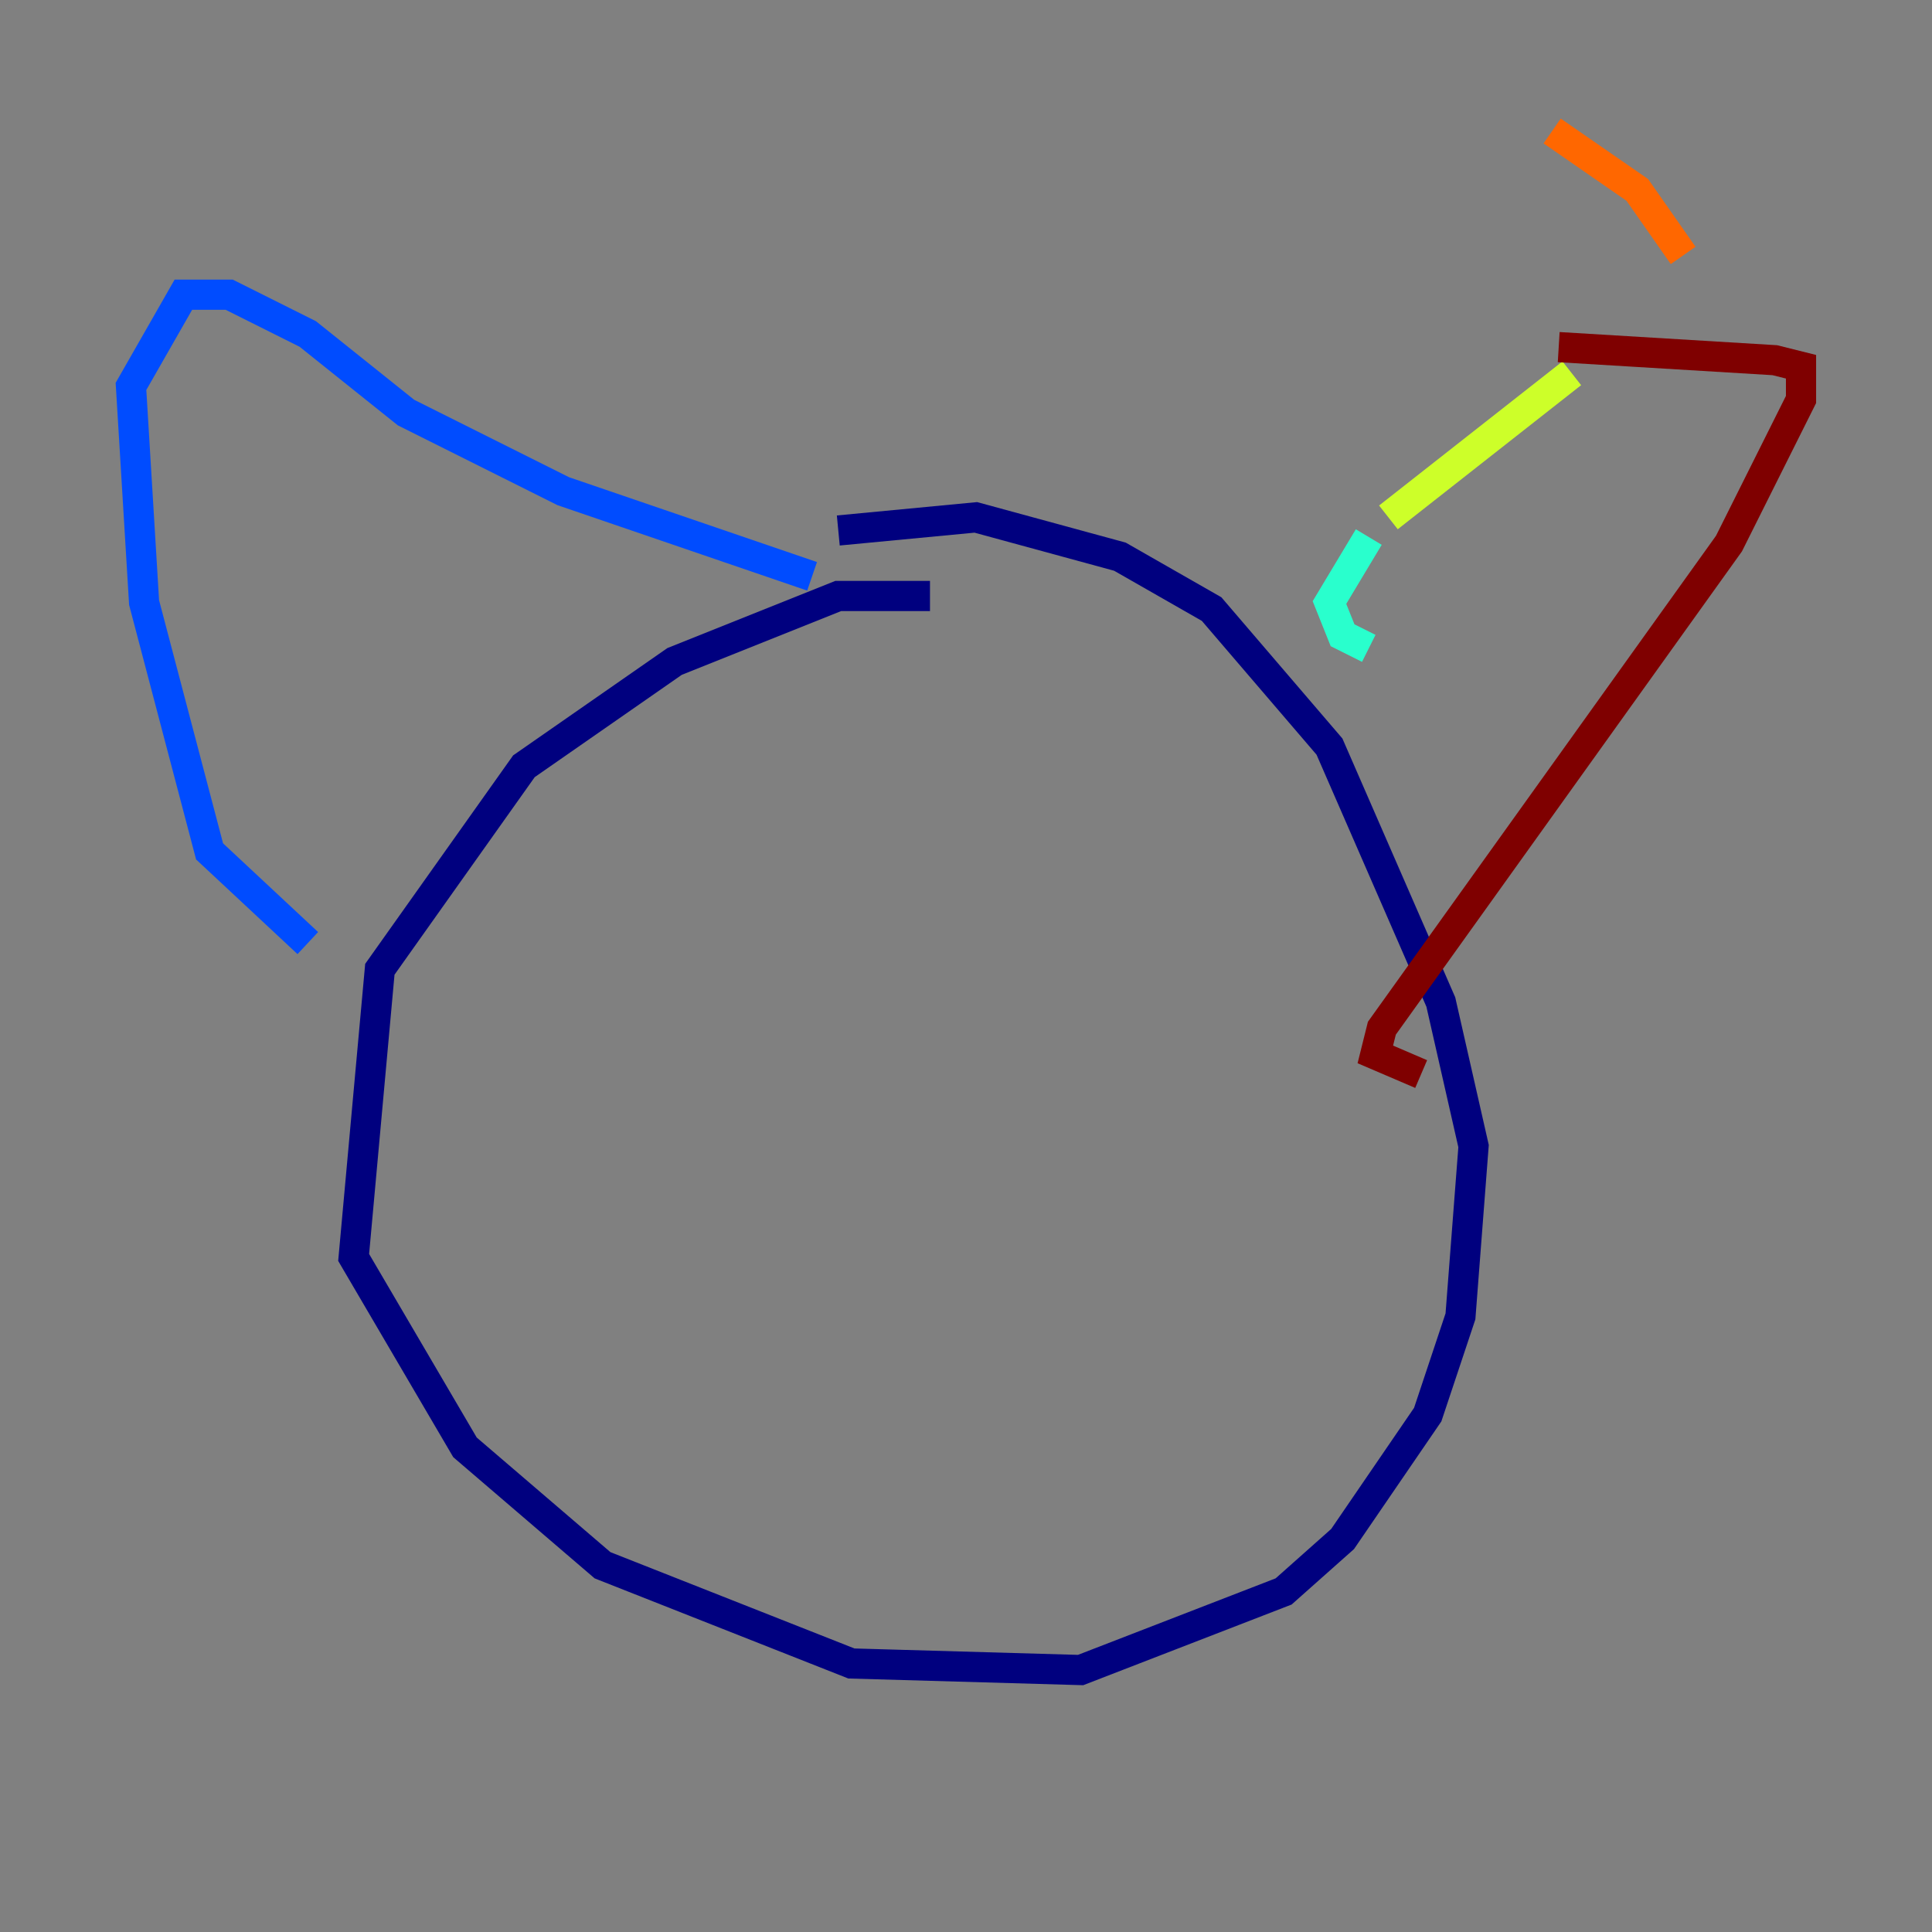 <?xml version="1.0" encoding="utf-8" ?>
<svg baseProfile="tiny" height="128" version="1.2" viewBox="0,0,128,128" width="128" xmlns="http://www.w3.org/2000/svg" xmlns:ev="http://www.w3.org/2001/xml-events" xmlns:xlink="http://www.w3.org/1999/xlink"><rect x="0" y="0" width="128" height="128" fill="#808080" stroke="none"/><defs /><polyline fill="none" points="61.614,39.485 55.539,39.485 44.691,43.824 34.712,50.766 25.166,64.217 23.43,83.308 30.807,95.891 39.919,103.702 56.407,110.21 71.593,110.644 85.044,105.437 88.949,101.966 94.59,93.722 96.759,87.214 97.627,75.932 95.458,66.386 88.081,49.464 80.271,40.352 74.197,36.881 64.651,34.278 55.539,35.146" stroke="#00007f" stroke-width="2" /><polyline fill="none" points="20.393,62.481 13.885,56.407 9.546,39.919 8.678,25.6 12.149,19.525 15.186,19.525 20.393,22.129 26.902,27.336 37.315,32.542 53.803,38.183" stroke="#004cff" stroke-width="2" /><polyline fill="none" points="90.685,42.956 88.949,42.088 88.081,39.919 90.685,35.58" stroke="#29ffcd" stroke-width="2" /><polyline fill="none" points="91.986,34.278 104.136,24.732" stroke="#cdff29" stroke-width="2" /><polyline fill="none" points="102.834,8.678 108.475,12.583 111.512,16.922" stroke="#ff6700" stroke-width="2" /><polyline fill="none" points="103.268,22.997 117.586,23.864 119.322,24.298 119.322,26.468 114.549,36.014 91.552,68.122 91.119,69.858 94.156,71.159" stroke="#7f0000" stroke-width="2" /></svg>